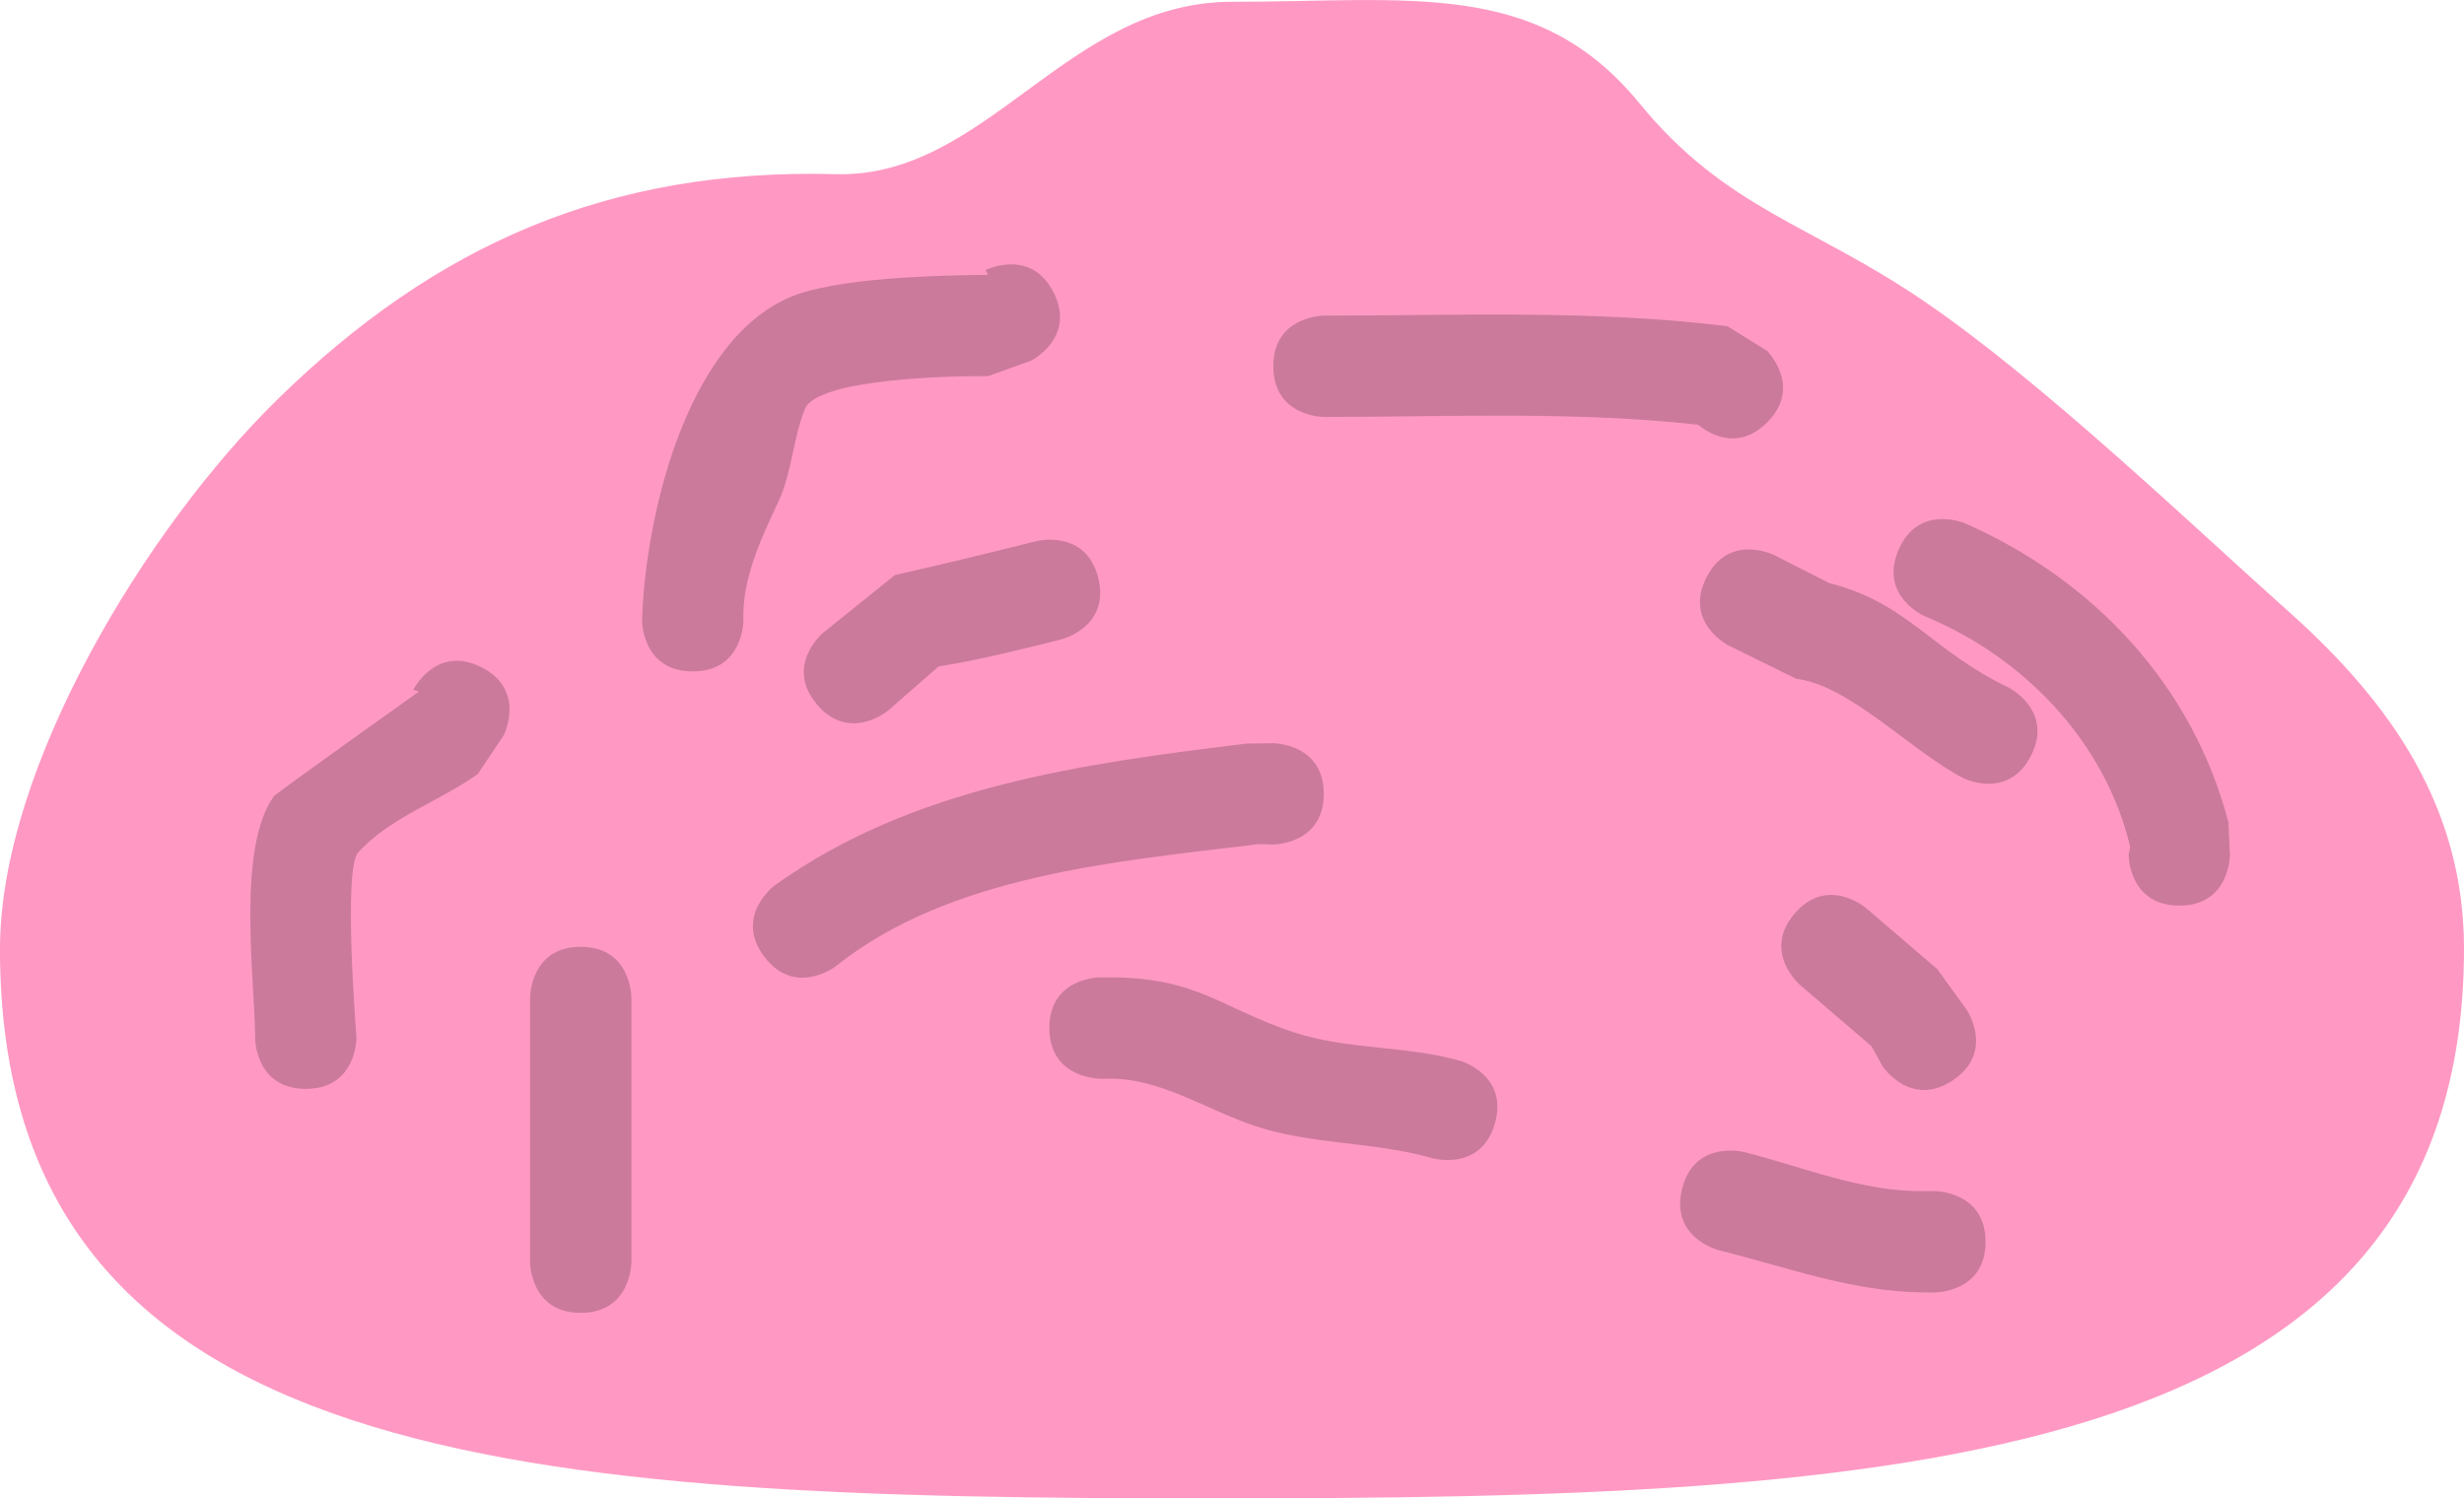 <svg version="1.1" xmlns="http://www.w3.org/2000/svg" xmlns:xlink="http://www.w3.org/1999/xlink" width="60.788" height="36.968" viewBox="0,0,60.788,36.968"><g transform="translate(-209.606,-161.516)"><g data-paper-data="{&quot;isPaintingLayer&quot;:true}" fill-rule="nonzero" stroke="none" stroke-linecap="butt" stroke-linejoin="miter" stroke-miterlimit="10" stroke-dasharray="" stroke-dashoffset="0" style="mix-blend-mode: normal"><path d="M209.606,184.92c0,-4.453 3.598,-10.373 6.852,-13.557c3.88,-3.797 8.156,-5.701 13.765,-5.55c3.729,0.1 5.694,-4.253 9.777,-4.253c4.38,0 7.525,-0.577 10.045,2.496c2.156,2.63 4.202,2.965 7.031,4.893c2.942,2.005 6.671,5.588 8.986,7.65c2.572,2.291 4.332,4.874 4.332,8.322c0,12.902 -14.11,13.564 -30.897,13.564c-16.786,0 -29.892,-0.663 -29.892,-13.564z" fill="#ff99c3" stroke-width="0"/><path d="M221.477,177.975c1.118,0.559 0.559,1.677 0.559,1.677l-0.643,0.961c-0.958,0.684 -2.164,1.065 -2.953,1.939c-0.375,0.415 -0.04,4.523 -0.04,4.579c0,0 0,1.25 -1.25,1.25c-1.25,0 -1.25,-1.25 -1.25,-1.25c0,-1.383 -0.472,-4.68 0.463,-5.971c0.052,-0.072 3.444,-2.487 3.578,-2.582l-0.14,-0.044c0,0 0.559,-1.118 1.677,-0.559z" fill="#cb7a9c" stroke-width="0.5"/><path d="M235.601,168.737c0.559,1.118 -0.559,1.677 -0.559,1.677l-1.061,0.383c-0.653,-0.008 -4.202,0.029 -4.518,0.811c-0.297,0.736 -0.318,1.57 -0.655,2.288c-0.434,0.923 -0.901,1.917 -0.862,2.936c0,0 0,1.25 -1.25,1.25c-1.25,0 -1.25,-1.25 -1.25,-1.25c0.064,-2.42 1.026,-6.793 3.586,-7.957c1.143,-0.519 3.771,-0.566 4.948,-0.578l-0.057,-0.119c0,0 1.118,-0.559 1.677,0.559z" fill="#cb7a9c" stroke-width="0.5"/><path d="M253.201,171.939c-0.744,0.744 -1.488,0.236 -1.705,0.056c-3.056,-0.34 -6.153,-0.192 -9.227,-0.192c0,0 -1.25,0 -1.25,-1.25c0,-1.25 1.25,-1.25 1.25,-1.25c3.322,0 6.653,-0.148 9.952,0.261l0.98,0.608c0,0 0.884,0.884 0,1.768z" fill="#cb7a9c" stroke-width="0.5"/><path d="M263.37,183.859c-1.25,0 -1.25,-1.25 -1.25,-1.25l0.037,-0.199c-0.606,-2.571 -2.603,-4.672 -5.057,-5.685c0,0 -1.149,-0.492 -0.657,-1.641c0.492,-1.149 1.641,-0.657 1.641,-0.657c3.194,1.409 5.617,4.006 6.498,7.377l0.037,0.806c0,0 0,1.25 -1.25,1.25z" fill="#cb7a9c" stroke-width="0.5"/><path d="M251.701,175.771c0.559,-1.118 1.677,-0.559 1.677,-0.559l1.354,0.689c1.957,0.497 2.515,1.666 4.424,2.576c0,0 1.118,0.559 0.559,1.677c-0.559,1.118 -1.677,0.559 -1.677,0.559c-1.28,-0.663 -2.812,-2.299 -4.117,-2.448l-1.661,-0.818c0,0 -1.118,-0.559 -0.559,-1.677z" fill="#cb7a9c" stroke-width="0.5"/><path d="M229.754,178.888c-0.8,-0.96 0.16,-1.761 0.16,-1.761l1.768,-1.423c1.171,-0.264 2.337,-0.547 3.502,-0.839c0,0 1.213,-0.303 1.516,0.91c0.303,1.213 -0.91,1.516 -0.91,1.516c-1.003,0.251 -2.008,0.504 -3.029,0.669l-1.246,1.089c0,0 -0.96,0.8 -1.761,-0.16z" fill="#cb7a9c" stroke-width="0.5"/><path d="M223.933,193.907c-1.25,0 -1.25,-1.25 -1.25,-1.25c0,-2.093 0,-4.438 0,-6.531c0,0 0,-1.25 1.25,-1.25c1.25,0 1.25,1.25 1.25,1.25c0,2.093 0,4.187 0,6.28v0.251c0,0 0,1.25 -1.25,1.25z" fill="#cb7a9c" stroke-width="0.5"/><path d="M242.264,181.102c0,1.25 -1.25,1.25 -1.25,1.25l-0.352,-0.009c-3.526,0.428 -7.628,0.762 -10.453,3.025c0,0 -1,0.75 -1.75,-0.25c-0.75,-1 0.25,-1.75 0.25,-1.75c3.381,-2.431 7.558,-3.009 11.652,-3.506l0.653,-0.009c0,0 1.25,0 1.25,1.25z" fill="#cb7a9c" stroke-width="0.5"/><path d="M257.783,188.171c-1.04,0.693 -1.733,-0.347 -1.733,-0.347l-0.276,-0.498c-0.586,-0.502 -1.172,-1.005 -1.758,-1.507c0,0 -0.949,-0.813 -0.136,-1.763c0.813,-0.949 1.763,-0.136 1.763,-0.136c0.586,0.502 1.172,1.005 1.758,1.507l0.729,1.009c0,0 0.693,1.04 -0.347,1.733z" fill="#cb7a9c" stroke-width="0.5"/><path d="M235.493,186.88c0,-1.25 1.25,-1.25 1.25,-1.25h0.251c2.167,0.008 2.708,0.746 4.511,1.349c1.322,0.442 2.781,0.329 4.122,0.709c0,0 1.202,0.343 0.859,1.545c-0.343,1.202 -1.545,0.859 -1.545,0.859c-1.422,-0.411 -2.965,-0.327 -4.37,-0.794c-1.19,-0.396 -2.322,-1.173 -3.576,-1.168h-0.251c0,0 -1.25,0 -1.25,-1.25z" fill="#cb7a9c" stroke-width="0.5"/><path d="M258.591,192.155c0,1.25 -1.25,1.25 -1.25,1.25h-0.251c-1.807,-0.02 -3.321,-0.604 -5.076,-1.042c0,0 -1.213,-0.303 -0.91,-1.516c0.303,-1.213 1.516,-0.91 1.516,-0.91c1.507,0.377 2.923,0.991 4.469,0.967h0.251c0,0 1.25,0 1.25,1.25z" fill="#cb7a9c" stroke-width="0.5"/></g></g></svg>
